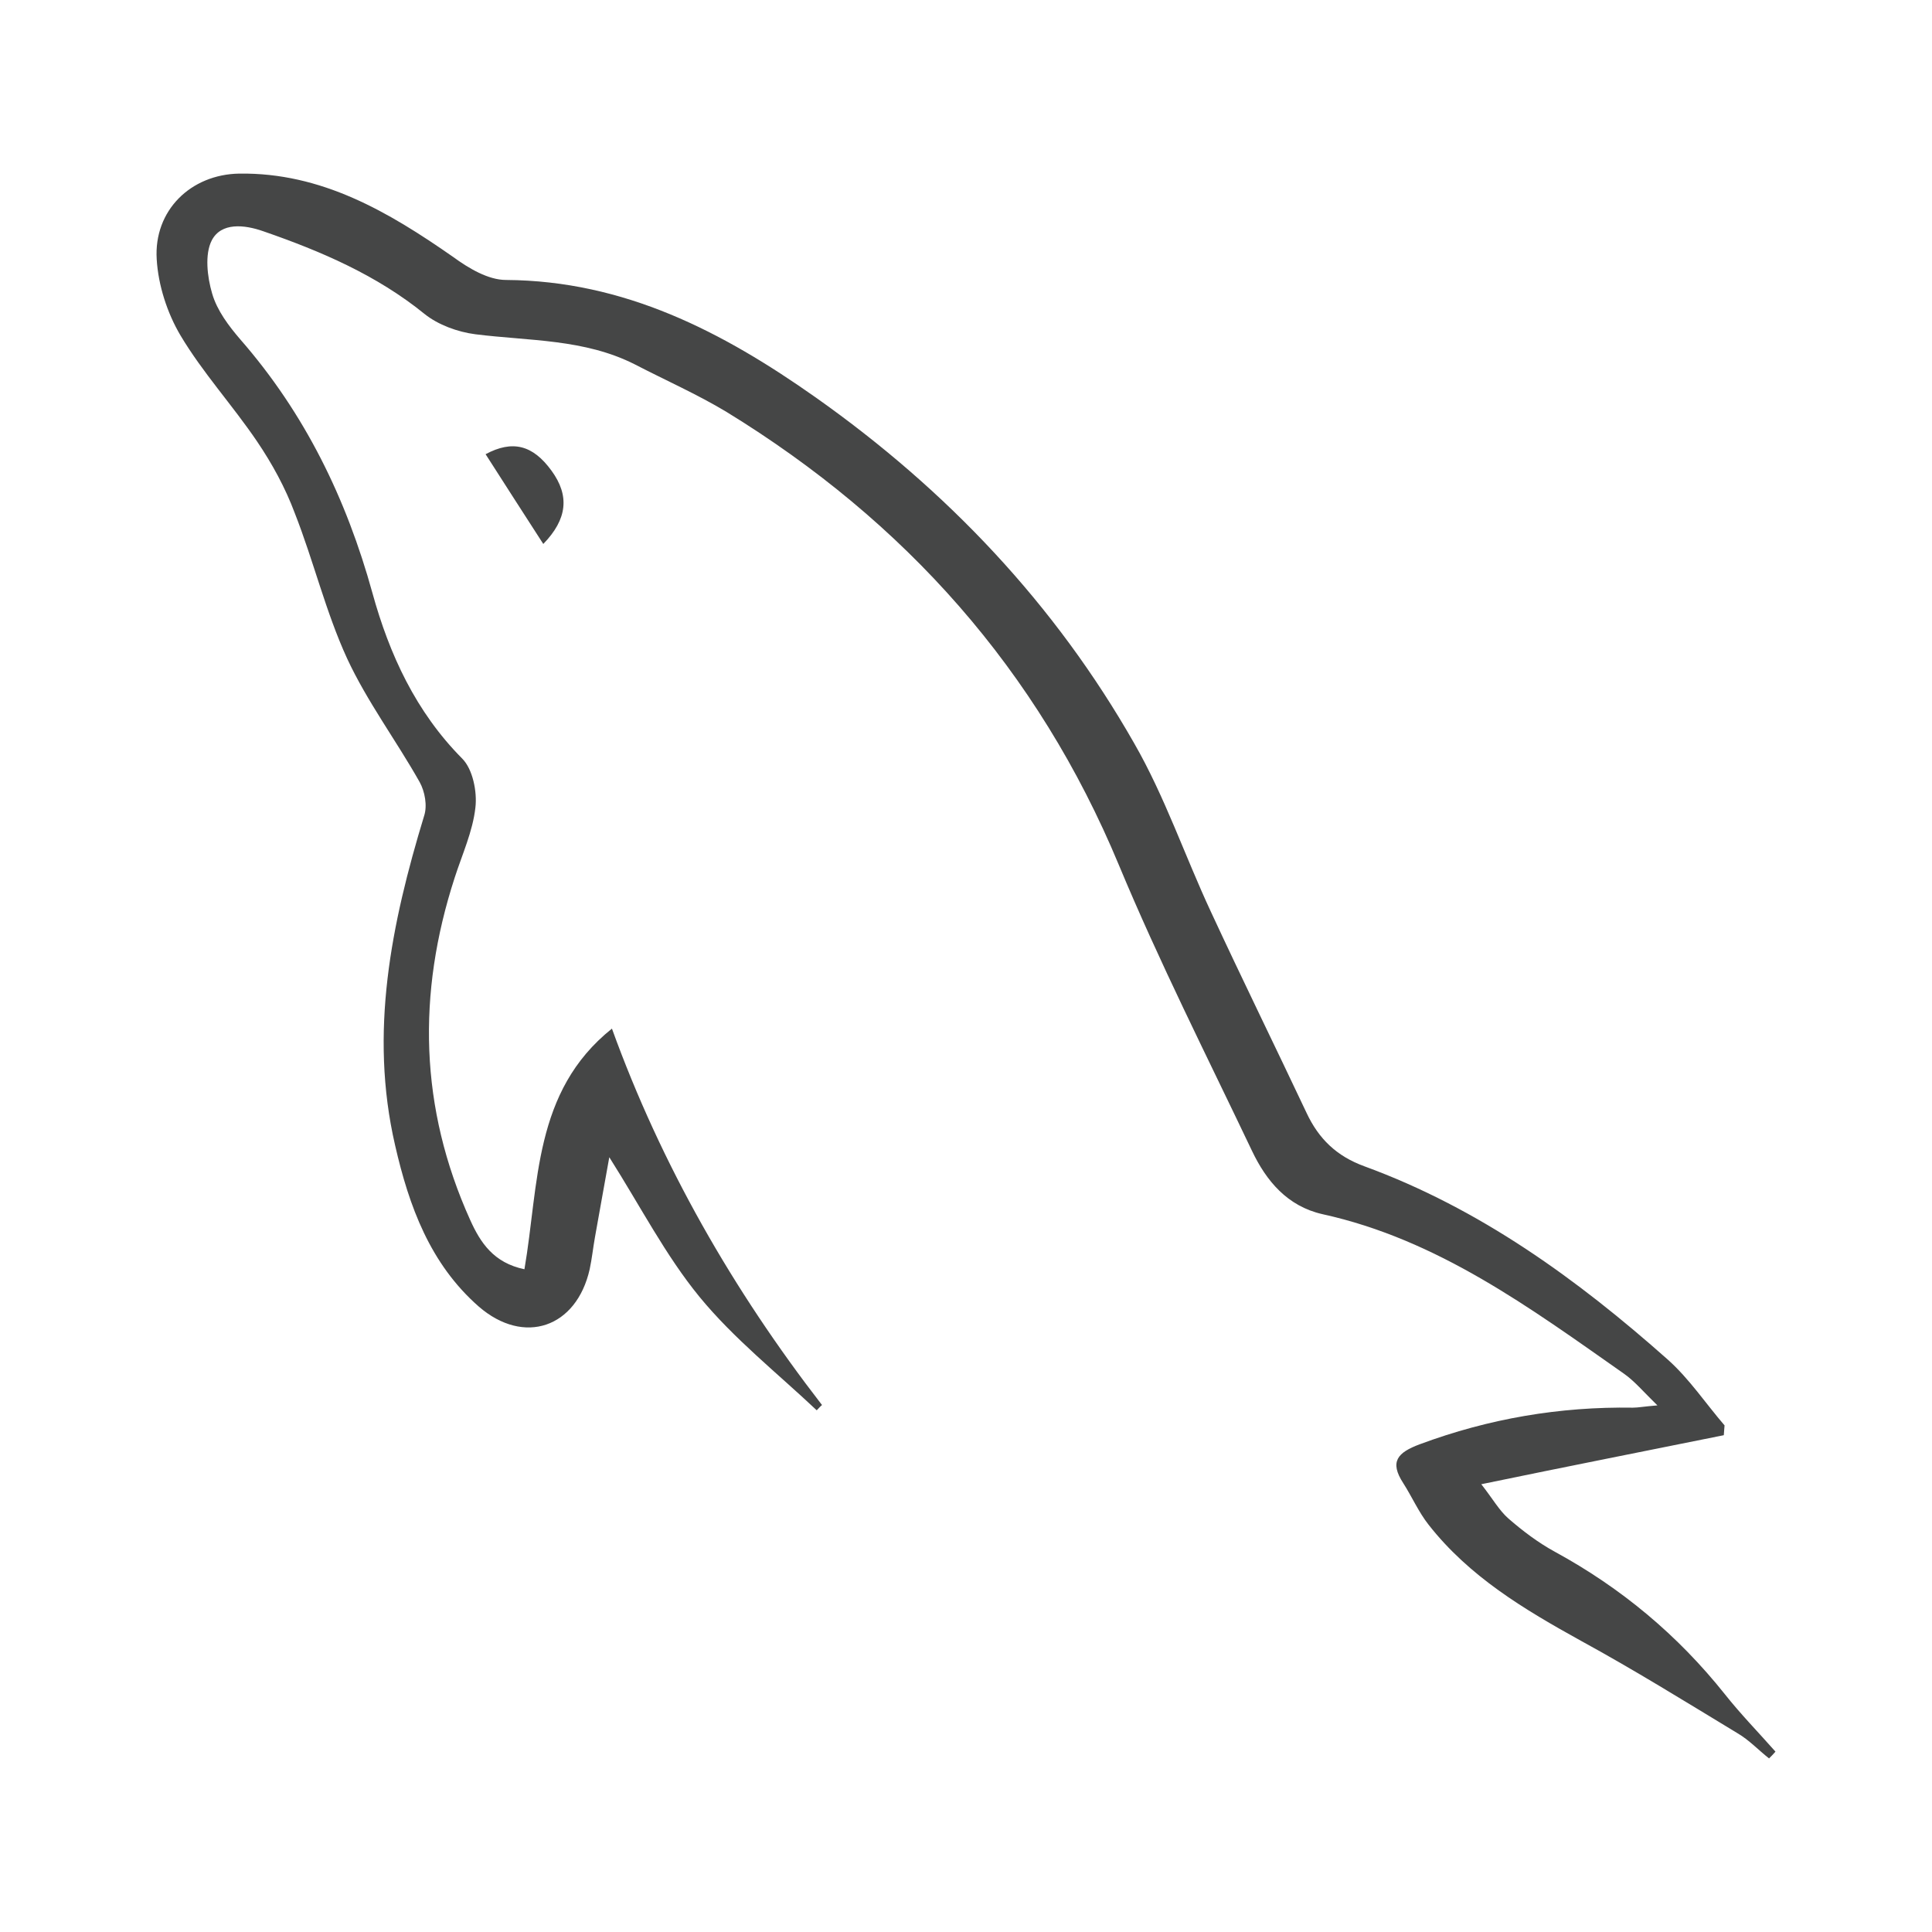 <?xml version="1.0" encoding="utf-8"?>
<!-- Generator: Adobe Illustrator 16.0.4, SVG Export Plug-In . SVG Version: 6.00 Build 0)  -->
<!DOCTYPE svg PUBLIC "-//W3C//DTD SVG 1.1//EN" "http://www.w3.org/Graphics/SVG/1.1/DTD/svg11.dtd">
<svg version="1.1" id="Layer_1" xmlns="http://www.w3.org/2000/svg" xmlns:xlink="http://www.w3.org/1999/xlink" x="0px" y="0px"
	 width="512px" height="512px" viewBox="0 0 512 512" enable-background="new 0 0 512 512" xml:space="preserve">
<path fill="#454646" d="M456.825,380.342c0.099-0.9,0.099-1.799,0.199-2.598c-4.997-5.798-9.295-12.295-14.992-17.392
	c-24.088-21.39-49.875-40.08-80.461-51.275c-7.396-2.698-12.093-7.296-15.292-14.093c-8.396-17.792-17.091-35.483-25.387-53.374
	c-6.897-14.793-12.194-30.485-20.291-44.578c-20.99-36.882-49.575-67.067-84.358-91.655c-24.788-17.491-50.776-30.985-82.16-31.184
	c-4.698,0-9.896-3.099-13.993-6.098c-17.192-11.994-34.883-22.388-56.672-22.088c-12.894,0.2-22.688,9.795-21.889,22.688
	c0.399,6.896,2.799,14.293,6.297,20.189c5.897,9.896,13.793,18.491,20.29,28.087c3.998,5.896,7.496,12.294,9.995,18.991
	c4.998,12.694,8.196,26.187,13.893,38.581c5.297,11.395,12.994,21.689,19.191,32.684c1.399,2.499,2.099,6.297,1.199,8.996
	c-8.695,28.586-14.593,57.372-7.696,87.257c3.698,16.192,9.295,31.484,22.189,42.78c11.994,10.394,25.888,5.597,29.386-9.896
	c0.599-2.798,0.899-5.697,1.399-8.496c1.199-6.897,2.499-13.793,3.798-21.19c8.296,13.094,14.893,25.987,23.888,36.982
	c9.096,11.095,20.59,20.19,31.085,30.086c0.5-0.5,0.899-1,1.399-1.4c-23.588-30.485-42.579-63.568-55.673-99.75
	c-20.89,16.691-19.291,41.18-23.188,63.768c-8.196-1.699-11.694-7.096-14.393-13.093c-13.394-29.686-14.094-59.871-4.099-90.655
	c1.999-6.197,4.798-12.295,5.498-18.592c0.5-4.198-0.7-10.195-3.499-12.993c-12.293-12.394-19.29-27.586-23.788-43.878
	c-6.896-24.988-17.891-47.577-34.982-67.167c-3.099-3.599-6.197-7.696-7.497-12.194c-1.299-4.398-1.999-10.396-0.1-14.093
	c2.499-4.799,8.596-4.198,13.693-2.399c15.292,5.297,29.985,11.594,42.679,21.89c3.599,2.898,8.796,4.797,13.494,5.396
	c14.293,1.799,28.886,1.2,42.28,7.996c8.095,4.198,16.491,7.896,24.288,12.595c47.277,28.985,82.459,68.366,103.949,120.041
	c10.695,25.688,23.289,50.576,35.282,75.762c3.798,7.996,9.396,14.693,18.691,16.793c30.485,6.696,54.973,24.788,79.761,42.179
	c2.898,1.999,5.297,4.897,8.995,8.495c-3.698,0.301-5.097,0.601-6.497,0.601c-19.39-0.3-38.181,2.898-56.472,9.695
	c-5.896,2.198-8.096,4.598-4.397,10.295c2.299,3.598,4.098,7.696,6.696,10.995c10.795,13.793,25.388,22.489,40.38,30.785
	c14.093,7.696,27.787,16.192,41.48,24.488c3.098,1.799,5.597,4.498,8.396,6.696c0.6-0.6,1.199-1.199,1.699-1.799
	c-4.498-5.098-9.195-9.896-13.393-15.192c-12.494-15.692-27.486-28.187-45.078-37.781c-4.397-2.399-8.496-5.498-12.294-8.797
	c-2.499-2.198-4.198-5.297-7.196-9.095C415.244,388.638,436.034,384.54,456.825,380.342z M143.978,144.158
	c6.397-6.597,6.997-12.794,2.199-19.391c-4.997-6.897-10.395-8.196-17.491-4.398C133.683,128.166,138.681,135.962,143.978,144.158z"
	/>
</svg>
